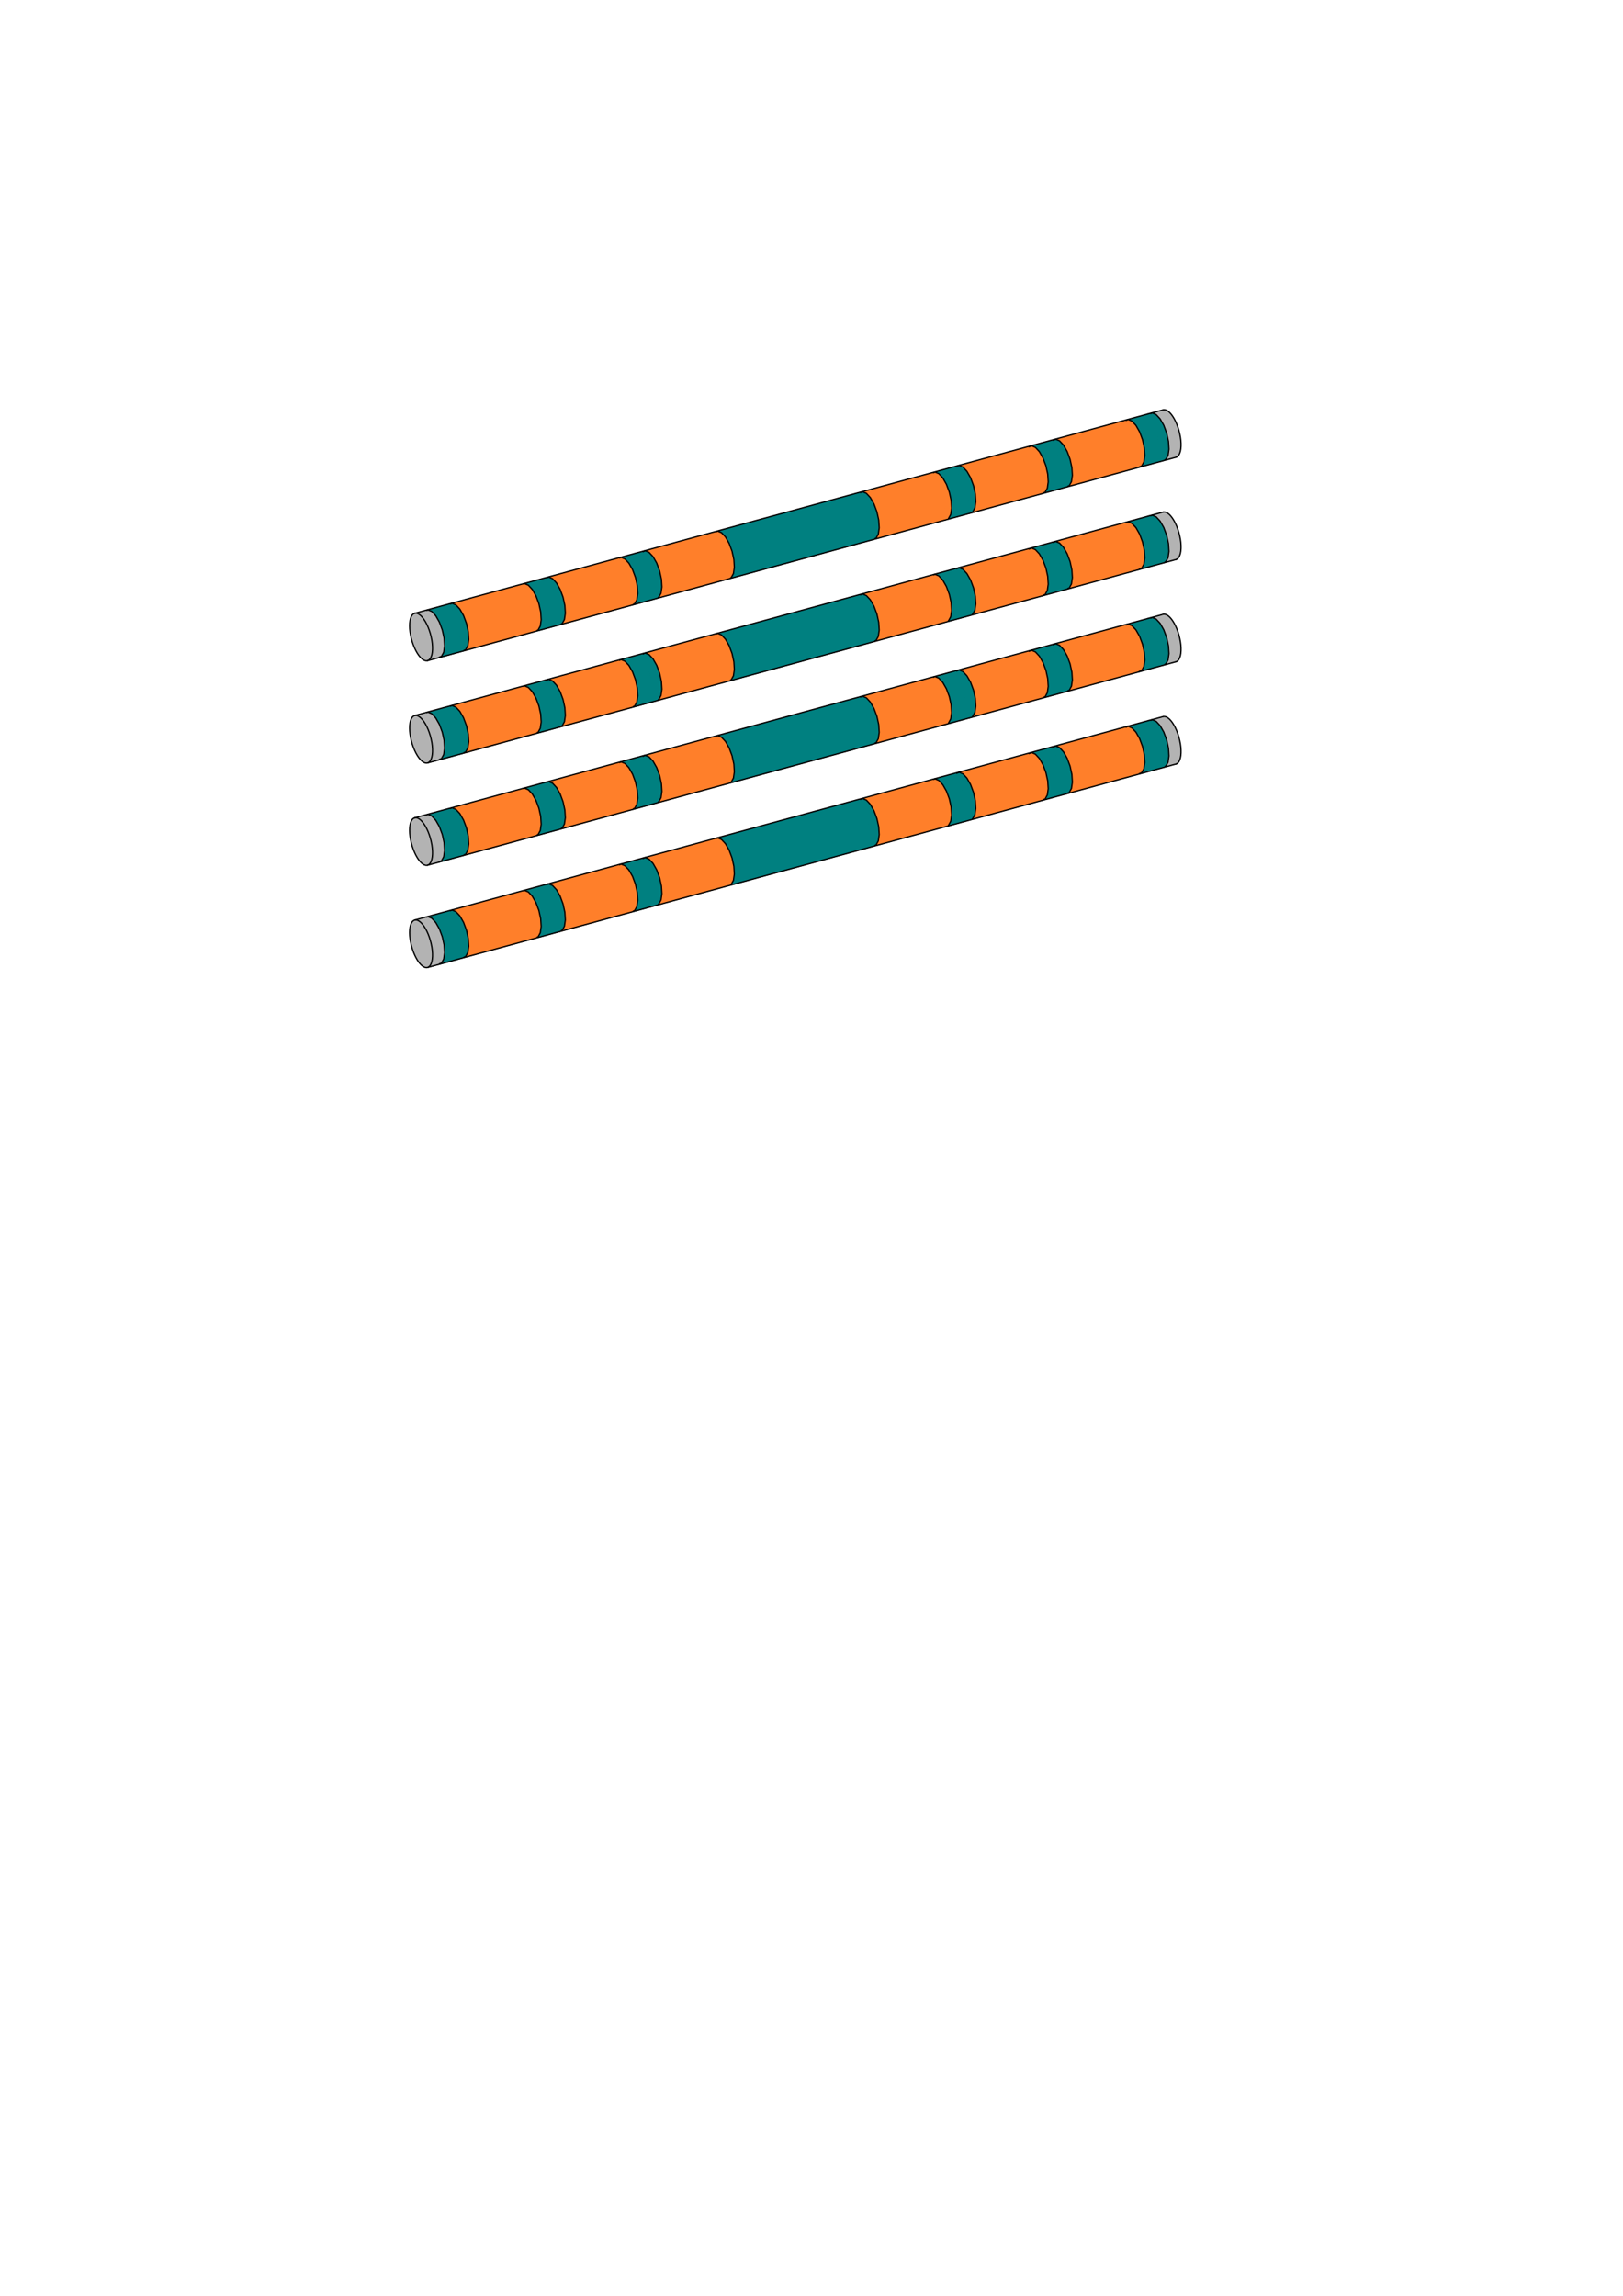 <?xml version="1.0" encoding="UTF-8" standalone="no"?>
<svg
   viewBox="0 0 793.701 1122.52"
   width="793.701"
   height="1122.52"
   version="1.1"
   id="svg57931"
   sodipodi:docname="Bar_V9.svg"
   inkscape:version="1.2.2 (732a01da63, 2022-12-09)"
   xmlns:inkscape="http://www.inkscape.org/namespaces/inkscape"
   xmlns:sodipodi="http://sodipodi.sourceforge.net/DTD/sodipodi-0.dtd"
   xmlns="http://www.w3.org/2000/svg"
   xmlns:svg="http://www.w3.org/2000/svg">
  <sodipodi:namedview
     id="namedview57933"
     pagecolor="#ffffff"
     bordercolor="#000000"
     borderopacity="0.25"
     inkscape:showpageshadow="2"
     inkscape:pageopacity="0.0"
     inkscape:pagecheckerboard="0"
     inkscape:deskcolor="#d1d1d1"
     showgrid="false"
     inkscape:zoom="2.1165587"
     inkscape:cx="405.84747"
     inkscape:cy="387.65756"
     inkscape:window-width="2400"
     inkscape:window-height="1271"
     inkscape:window-x="2391"
     inkscape:window-y="72"
     inkscape:window-maximized="1"
     inkscape:current-layer="g57927" />
  <desc
     id="desc57240">Pièce9.DXF - scale = 0.176619, origin = (0.000000, 0.000000), method = auto</desc>
  <defs
     id="defs57255">
    <marker
       id="DistanceX"
       orient="auto"
       refX="0.0"
       refY="0.0"
       style="overflow:visible">
      <path
         d="M 3,-3 L -3,3 M 0,-5 L  0,5"
         style="stroke:#000000; stroke-width:0.5"
         id="path57242" />
    </marker>
    <pattern
       id="Hatch"
       patternUnits="userSpaceOnUse"
       width="8"
       height="8"
       x="0"
       y="0">
      <path
         d="M8 4 l-4,4"
         stroke="#000000"
         stroke-width="0.25"
         linecap="square"
         id="path57245" />
      <path
         d="M6 2 l-4,4"
         stroke="#000000"
         stroke-width="0.25"
         linecap="square"
         id="path57247" />
      <path
         d="M4 0 l-4,4"
         stroke="#000000"
         stroke-width="0.25"
         linecap="square"
         id="path57249" />
    </pattern>
    <symbol
       id="*Model_Space" />
    <symbol
       id="*Paper_Space" />
    <symbol
       id="*Paper_Space0" />
  </defs>
  <g
     inkscape:groupmode="layer"
     inkscape:label="0"
     id="g57927">
    <g
       id="g58628"
       style="fill:#b3b3b3;stroke-width:0.631;stroke-dasharray:none">
      <g
         id="g58136"
         style="fill:#b3b3b3;stroke-width:0.631;stroke-dasharray:none">
        <path
           id="path58131"
           style="fill:#b3b3b3;stroke:#000000;stroke-width:0.631;stroke-opacity:0;stroke-dasharray:none"
           d="m 560.873,202.106 8.57,23.009 6.917,-1.543 -8.201,-23.09 z" />
        <path
           d="m 568.808,200.38 0.015,-0.004 0.678,-0.057 0.725,0.17 0.759,0.393 0.778,0.609 0.782,0.813 0.77,1.002 0.744,1.17 0.703,1.316 0.649,1.437 0.581,1.529 0.503,1.592 0.415,1.623 0.318,1.623 0.216,1.592 0.109,1.529 v 1.437 l -0.109,1.317 -0.216,1.171 -0.318,1.002 -0.415,0.814 -0.503,0.61 -0.581,0.394 -0.301,0.109"
           style="fill:#b3b3b3;stroke:#000000;stroke-width:0.631;stroke-linecap:round;stroke-dasharray:none"
           id="path57919" />
      </g>
      <rect
         style="fill:#b3b3b3;stroke:#000000;stroke-width:0.631;stroke-opacity:0;stroke-dasharray:none"
         id="rect58622"
         width="3.216"
         height="9.354"
         x="467.922"
         y="376.929"
         ry="0.084"
         transform="rotate(-19.238)" />
    </g>
    <g
       id="g58628-4"
       style="fill:#b3b3b3;stroke-width:0.631;stroke-dasharray:none"
       transform="translate(0,50)">
      <g
         id="g58136-9"
         style="fill:#b3b3b3;stroke-width:0.631;stroke-dasharray:none">
        <path
           id="path58131-9"
           style="fill:#b3b3b3;stroke:#000000;stroke-width:0.631;stroke-opacity:0;stroke-dasharray:none"
           d="m 560.873,202.106 8.57,23.009 6.917,-1.543 -8.201,-23.09 z" />
        <path
           d="m 568.808,200.38 0.015,-0.004 0.678,-0.057 0.725,0.17 0.759,0.393 0.778,0.609 0.782,0.813 0.77,1.002 0.744,1.17 0.703,1.316 0.649,1.437 0.581,1.529 0.503,1.592 0.415,1.623 0.318,1.623 0.216,1.592 0.109,1.529 v 1.437 l -0.109,1.317 -0.216,1.171 -0.318,1.002 -0.415,0.814 -0.503,0.61 -0.581,0.394 -0.301,0.109"
           style="fill:#b3b3b3;stroke:#000000;stroke-width:0.631;stroke-linecap:round;stroke-dasharray:none"
           id="path57919-7" />
      </g>
      <rect
         style="fill:#b3b3b3;stroke:#000000;stroke-width:0.631;stroke-opacity:0;stroke-dasharray:none"
         id="rect58622-9"
         width="3.216"
         height="9.354"
         x="467.922"
         y="376.929"
         ry="0.084"
         transform="rotate(-19.238)" />
    </g>
    <g
       id="g58628-45"
       style="fill:#b3b3b3;stroke-width:0.631;stroke-dasharray:none"
       transform="translate(0,100)">
      <g
         id="g58136-0"
         style="fill:#b3b3b3;stroke-width:0.631;stroke-dasharray:none">
        <path
           id="path58131-7"
           style="fill:#b3b3b3;stroke:#000000;stroke-width:0.631;stroke-opacity:0;stroke-dasharray:none"
           d="m 560.873,202.106 8.57,23.009 6.917,-1.543 -8.201,-23.09 z" />
        <path
           d="m 568.808,200.38 0.015,-0.004 0.678,-0.057 0.725,0.17 0.759,0.393 0.778,0.609 0.782,0.813 0.77,1.002 0.744,1.17 0.703,1.316 0.649,1.437 0.581,1.529 0.503,1.592 0.415,1.623 0.318,1.623 0.216,1.592 0.109,1.529 v 1.437 l -0.109,1.317 -0.216,1.171 -0.318,1.002 -0.415,0.814 -0.503,0.61 -0.581,0.394 -0.301,0.109"
           style="fill:#b3b3b3;stroke:#000000;stroke-width:0.631;stroke-linecap:round;stroke-dasharray:none"
           id="path57919-0" />
      </g>
      <rect
         style="fill:#b3b3b3;stroke:#000000;stroke-width:0.631;stroke-opacity:0;stroke-dasharray:none"
         id="rect58622-8"
         width="3.216"
         height="9.354"
         x="467.922"
         y="376.929"
         ry="0.084"
         transform="rotate(-19.238)" />
    </g>
    <g
       id="g58628-6"
       style="fill:#b3b3b3;stroke-width:0.631;stroke-dasharray:none"
       transform="translate(0,150)">
      <g
         id="g58136-7"
         style="fill:#b3b3b3;stroke-width:0.631;stroke-dasharray:none">
        <path
           id="path58131-8"
           style="fill:#b3b3b3;stroke:#000000;stroke-width:0.631;stroke-opacity:0;stroke-dasharray:none"
           d="m 560.873,202.106 8.57,23.009 6.917,-1.543 -8.201,-23.09 z" />
        <path
           d="m 568.808,200.38 0.015,-0.004 0.678,-0.057 0.725,0.17 0.759,0.393 0.778,0.609 0.782,0.813 0.77,1.002 0.744,1.17 0.703,1.316 0.649,1.437 0.581,1.529 0.503,1.592 0.415,1.623 0.318,1.623 0.216,1.592 0.109,1.529 v 1.437 l -0.109,1.317 -0.216,1.171 -0.318,1.002 -0.415,0.814 -0.503,0.61 -0.581,0.394 -0.301,0.109"
           style="fill:#b3b3b3;stroke:#000000;stroke-width:0.631;stroke-linecap:round;stroke-dasharray:none"
           id="path57919-8" />
      </g>
      <rect
         style="fill:#b3b3b3;stroke:#000000;stroke-width:0.631;stroke-opacity:0;stroke-dasharray:none"
         id="rect58622-3"
         width="3.216"
         height="9.354"
         x="467.922"
         y="376.929"
         ry="0.084"
         transform="rotate(-19.238)" />
    </g>
    <g
       id="b9-s13"
       style="stroke-width:0.631;stroke-dasharray:none">
      <g
         id="g58193"
         style="fill:#008080;stroke-width:0.631;stroke-dasharray:none">
        <path
           d="m 571.418,215.802 -0.884,-4.05 -1.424,-3.83 -1.793,-3.147 -1.945,-2.085 -1.862,-0.772 -1.555,0.635 -1.061,1.965 -0.438,3.058 0.237,3.782 0.884,4.05 1.424,3.83 1.793,3.147 1.945,2.085 1.862,0.772 1.555,-0.635 1.061,-1.965 0.438,-3.058 -0.237,-3.782"
           style="fill:#008080;stroke:#000000;stroke-linecap:round;stroke-width:0.631;stroke-dasharray:none"
           id="path57887" />
        <path
           id="path58128"
           style="fill:#008080;stroke:#000000;stroke-width:0.631;stroke-opacity:0;stroke-dasharray:none"
           d="M 562.545 202.078 L 550.414 205.379 L 557.002 228.666 L 569.611 225.236 L 562.545 202.078 z " />
      </g>
      <g
         id="g58193-6"
         style="fill:#008080;stroke-width:0.631;stroke-dasharray:none"
         transform="translate(0,50)">
        <path
           d="m 571.418,215.802 -0.884,-4.05 -1.424,-3.83 -1.793,-3.147 -1.945,-2.085 -1.862,-0.772 -1.555,0.635 -1.061,1.965 -0.438,3.058 0.237,3.782 0.884,4.05 1.424,3.83 1.793,3.147 1.945,2.085 1.862,0.772 1.555,-0.635 1.061,-1.965 0.438,-3.058 -0.237,-3.782"
           style="fill:#008080;stroke:#000000;stroke-linecap:round;stroke-width:0.631;stroke-dasharray:none"
           id="path57887-8" />
        <path
           id="path58128-3"
           style="fill:#008080;stroke:#000000;stroke-width:0.631;stroke-opacity:0;stroke-dasharray:none"
           d="m 562.545,202.078 -12.131,3.301 6.588,23.287 12.609,-3.43 z" />
      </g>
      <g
         id="g58193-5"
         style="fill:#008080;stroke-width:0.631;stroke-dasharray:none"
         transform="translate(0,100)">
        <path
           d="m 571.418,215.802 -0.884,-4.05 -1.424,-3.83 -1.793,-3.147 -1.945,-2.085 -1.862,-0.772 -1.555,0.635 -1.061,1.965 -0.438,3.058 0.237,3.782 0.884,4.05 1.424,3.83 1.793,3.147 1.945,2.085 1.862,0.772 1.555,-0.635 1.061,-1.965 0.438,-3.058 -0.237,-3.782"
           style="fill:#008080;stroke:#000000;stroke-linecap:round;stroke-width:0.631;stroke-dasharray:none"
           id="path57887-7" />
        <path
           id="path58128-9"
           style="fill:#008080;stroke:#000000;stroke-width:0.631;stroke-opacity:0;stroke-dasharray:none"
           d="m 562.545,202.078 -12.131,3.301 6.588,23.287 12.609,-3.43 z" />
      </g>
      <g
         id="g58193-3"
         style="fill:#008080;stroke-width:0.631;stroke-dasharray:none"
         transform="translate(0,150)">
        <path
           d="m 571.418,215.802 -0.884,-4.05 -1.424,-3.83 -1.793,-3.147 -1.945,-2.085 -1.862,-0.772 -1.555,0.635 -1.061,1.965 -0.438,3.058 0.237,3.782 0.884,4.05 1.424,3.83 1.793,3.147 1.945,2.085 1.862,0.772 1.555,-0.635 1.061,-1.965 0.438,-3.058 -0.237,-3.782"
           style="fill:#008080;stroke:#000000;stroke-linecap:round;stroke-width:0.631;stroke-dasharray:none"
           id="path57887-1" />
        <path
           id="path58128-7"
           style="fill:#008080;stroke:#000000;stroke-width:0.631;stroke-opacity:0;stroke-dasharray:none"
           d="m 562.545,202.078 -12.131,3.301 6.588,23.287 12.609,-3.43 z" />
      </g>
    </g>
    <g
       id="b9-s12"
       style="stroke-width:0.631;stroke-dasharray:none">
      <g
         id="g58189"
         style="fill:#ff7f2a;stroke-width:0.631;stroke-dasharray:none">
        <path
           d="m 559.611,219.011 -0.884,-4.05 -1.424,-3.83 -1.793,-3.147 -1.945,-2.085 -1.862,-0.772 -1.555,0.635 -1.061,1.965 -0.438,3.058 0.237,3.782 0.884,4.05 1.424,3.83 1.793,3.147 1.945,2.085 1.862,0.772 1.555,-0.635 1.061,-1.965 0.438,-3.058 -0.237,-3.782"
           style="fill:#ff7f2a;stroke:#000000;stroke-linecap:round;stroke-width:0.631;stroke-dasharray:none"
           id="path57891" />
        <path
           id="path58125"
           style="fill:#ff7f2a;stroke:#000000;stroke-width:0.631;stroke-opacity:0;stroke-dasharray:none"
           d="M 557.002 228.666 L 550.414 205.379 L 514.826 215.061 L 522.109 238.156 L 557.002 228.666 z " />
      </g>
      <g
         id="g58189-4"
         style="fill:#ff7f2a;stroke-width:0.631;stroke-dasharray:none"
         transform="translate(0,50)">
        <path
           d="m 559.611,219.011 -0.884,-4.05 -1.424,-3.83 -1.793,-3.147 -1.945,-2.085 -1.862,-0.772 -1.555,0.635 -1.061,1.965 -0.438,3.058 0.237,3.782 0.884,4.05 1.424,3.83 1.793,3.147 1.945,2.085 1.862,0.772 1.555,-0.635 1.061,-1.965 0.438,-3.058 -0.237,-3.782"
           style="fill:#ff7f2a;stroke:#000000;stroke-linecap:round;stroke-width:0.631;stroke-dasharray:none"
           id="path57891-6" />
        <path
           id="path58125-3"
           style="fill:#ff7f2a;stroke:#000000;stroke-width:0.631;stroke-opacity:0;stroke-dasharray:none"
           d="m 557.002,228.666 -6.588,-23.287 -35.588,9.682 7.283,23.096 z" />
      </g>
      <g
         id="g58189-6"
         style="fill:#ff7f2a;stroke-width:0.631;stroke-dasharray:none"
         transform="translate(0,100)">
        <path
           d="m 559.611,219.011 -0.884,-4.05 -1.424,-3.83 -1.793,-3.147 -1.945,-2.085 -1.862,-0.772 -1.555,0.635 -1.061,1.965 -0.438,3.058 0.237,3.782 0.884,4.05 1.424,3.83 1.793,3.147 1.945,2.085 1.862,0.772 1.555,-0.635 1.061,-1.965 0.438,-3.058 -0.237,-3.782"
           style="fill:#ff7f2a;stroke:#000000;stroke-linecap:round;stroke-width:0.631;stroke-dasharray:none"
           id="path57891-2" />
        <path
           id="path58125-34"
           style="fill:#ff7f2a;stroke:#000000;stroke-width:0.631;stroke-opacity:0;stroke-dasharray:none"
           d="m 557.002,228.666 -6.588,-23.287 -35.588,9.682 7.283,23.096 z" />
      </g>
      <g
         id="g58189-1"
         style="fill:#ff7f2a;stroke-width:0.631;stroke-dasharray:none"
         transform="translate(0,150)">
        <path
           d="m 559.611,219.011 -0.884,-4.05 -1.424,-3.83 -1.793,-3.147 -1.945,-2.085 -1.862,-0.772 -1.555,0.635 -1.061,1.965 -0.438,3.058 0.237,3.782 0.884,4.05 1.424,3.83 1.793,3.147 1.945,2.085 1.862,0.772 1.555,-0.635 1.061,-1.965 0.438,-3.058 -0.237,-3.782"
           style="fill:#ff7f2a;stroke:#000000;stroke-linecap:round;stroke-width:0.631;stroke-dasharray:none"
           id="path57891-61" />
        <path
           id="path58125-5"
           style="fill:#ff7f2a;stroke:#000000;stroke-width:0.631;stroke-opacity:0;stroke-dasharray:none"
           d="m 557.002,228.666 -6.588,-23.287 -35.588,9.682 7.283,23.096 z" />
      </g>
    </g>
    <g
       id="b9-s11"
       style="stroke-width:0.631;stroke-dasharray:none">
      <g
         id="g58185"
         style="fill:#008080;stroke-width:0.631;stroke-dasharray:none">
        <path
           d="m 524.188,228.638 -0.884,-4.05 -1.424,-3.83 -1.793,-3.147 -1.945,-2.085 -1.862,-0.772 -1.555,0.635 -1.061,1.965 -0.438,3.058 0.237,3.782 0.884,4.05 1.424,3.83 1.793,3.147 1.945,2.085 1.862,0.772 1.555,-0.635 1.061,-1.965 0.438,-3.058 -0.237,-3.782"
           style="fill:#008080;stroke:#000000;stroke-linecap:round;stroke-width:0.631;stroke-dasharray:none"
           id="path57893" />
        <path
           id="path58122"
           style="fill:#008080;stroke:#000000;stroke-width:0.631;stroke-opacity:0;stroke-dasharray:none"
           d="M 522.109 238.156 L 514.826 215.061 L 502.984 218.283 L 510.402 241.342 L 522.109 238.156 z " />
      </g>
      <g
         id="g58185-5"
         style="fill:#008080;stroke-width:0.631;stroke-dasharray:none"
         transform="translate(0,50)">
        <path
           d="m 524.188,228.638 -0.884,-4.05 -1.424,-3.83 -1.793,-3.147 -1.945,-2.085 -1.862,-0.772 -1.555,0.635 -1.061,1.965 -0.438,3.058 0.237,3.782 0.884,4.05 1.424,3.83 1.793,3.147 1.945,2.085 1.862,0.772 1.555,-0.635 1.061,-1.965 0.438,-3.058 -0.237,-3.782"
           style="fill:#008080;stroke:#000000;stroke-linecap:round;stroke-width:0.631;stroke-dasharray:none"
           id="path57893-6" />
        <path
           id="path58122-7"
           style="fill:#008080;stroke:#000000;stroke-width:0.631;stroke-opacity:0;stroke-dasharray:none"
           d="m 522.109,238.156 -7.283,-23.096 -11.842,3.223 7.418,23.059 z" />
      </g>
      <g
         id="g58185-6"
         style="fill:#008080;stroke-width:0.631;stroke-dasharray:none"
         transform="translate(0,100)">
        <path
           d="m 524.188,228.638 -0.884,-4.05 -1.424,-3.83 -1.793,-3.147 -1.945,-2.085 -1.862,-0.772 -1.555,0.635 -1.061,1.965 -0.438,3.058 0.237,3.782 0.884,4.05 1.424,3.83 1.793,3.147 1.945,2.085 1.862,0.772 1.555,-0.635 1.061,-1.965 0.438,-3.058 -0.237,-3.782"
           style="fill:#008080;stroke:#000000;stroke-linecap:round;stroke-width:0.631;stroke-dasharray:none"
           id="path57893-8" />
        <path
           id="path58122-9"
           style="fill:#008080;stroke:#000000;stroke-width:0.631;stroke-opacity:0;stroke-dasharray:none"
           d="m 522.109,238.156 -7.283,-23.096 -11.842,3.223 7.418,23.059 z" />
      </g>
      <g
         id="g58185-0"
         style="fill:#008080;stroke-width:0.631;stroke-dasharray:none"
         transform="translate(0,150)">
        <path
           d="m 524.188,228.638 -0.884,-4.05 -1.424,-3.83 -1.793,-3.147 -1.945,-2.085 -1.862,-0.772 -1.555,0.635 -1.061,1.965 -0.438,3.058 0.237,3.782 0.884,4.05 1.424,3.83 1.793,3.147 1.945,2.085 1.862,0.772 1.555,-0.635 1.061,-1.965 0.438,-3.058 -0.237,-3.782"
           style="fill:#008080;stroke:#000000;stroke-linecap:round;stroke-width:0.631;stroke-dasharray:none"
           id="path57893-2" />
        <path
           id="path58122-2"
           style="fill:#008080;stroke:#000000;stroke-width:0.631;stroke-opacity:0;stroke-dasharray:none"
           d="m 522.109,238.156 -7.283,-23.096 -11.842,3.223 7.418,23.059 z" />
      </g>
    </g>
    <g
       id="b9-s10"
       style="stroke-width:0.631;stroke-dasharray:none">
      <g
         id="g58181"
         style="fill:#ff7f2a;stroke-width:0.631;stroke-dasharray:none">
        <path
           d="m 512.38,231.847 -0.884,-4.05 -1.424,-3.83 -1.793,-3.147 -1.945,-2.085 -1.862,-0.772 -1.555,0.635 -1.061,1.965 -0.438,3.058 0.237,3.782 0.884,4.05 1.424,3.83 1.793,3.147 1.945,2.085 1.862,0.772 1.555,-0.635 1.061,-1.965 0.438,-3.058 -0.237,-3.782"
           style="fill:#ff7f2a;stroke:#000000;stroke-linecap:round;stroke-width:0.631;stroke-dasharray:none"
           id="path57895" />
        <path
           id="path58119"
           style="fill:#ff7f2a;stroke:#000000;stroke-width:0.631;stroke-opacity:0;stroke-dasharray:none"
           d="M 510.402 241.342 L 502.984 218.283 L 467.58 227.916 L 475.469 250.846 L 510.402 241.342 z " />
      </g>
      <g
         id="g58181-5"
         style="fill:#ff7f2a;stroke-width:0.631;stroke-dasharray:none"
         transform="translate(0,50)">
        <path
           d="m 512.38,231.847 -0.884,-4.05 -1.424,-3.83 -1.793,-3.147 -1.945,-2.085 -1.862,-0.772 -1.555,0.635 -1.061,1.965 -0.438,3.058 0.237,3.782 0.884,4.05 1.424,3.83 1.793,3.147 1.945,2.085 1.862,0.772 1.555,-0.635 1.061,-1.965 0.438,-3.058 -0.237,-3.782"
           style="fill:#ff7f2a;stroke:#000000;stroke-linecap:round;stroke-width:0.631;stroke-dasharray:none"
           id="path57895-0" />
        <path
           id="path58119-9"
           style="fill:#ff7f2a;stroke:#000000;stroke-width:0.631;stroke-opacity:0;stroke-dasharray:none"
           d="m 510.402,241.342 -7.418,-23.059 -35.404,9.633 7.889,22.93 z" />
      </g>
      <g
         id="g58181-1"
         style="fill:#ff7f2a;stroke-width:0.631;stroke-dasharray:none"
         transform="translate(0,100)">
        <path
           d="m 512.38,231.847 -0.884,-4.05 -1.424,-3.83 -1.793,-3.147 -1.945,-2.085 -1.862,-0.772 -1.555,0.635 -1.061,1.965 -0.438,3.058 0.237,3.782 0.884,4.05 1.424,3.83 1.793,3.147 1.945,2.085 1.862,0.772 1.555,-0.635 1.061,-1.965 0.438,-3.058 -0.237,-3.782"
           style="fill:#ff7f2a;stroke:#000000;stroke-linecap:round;stroke-width:0.631;stroke-dasharray:none"
           id="path57895-7" />
        <path
           id="path58119-2"
           style="fill:#ff7f2a;stroke:#000000;stroke-width:0.631;stroke-opacity:0;stroke-dasharray:none"
           d="m 510.402,241.342 -7.418,-23.059 -35.404,9.633 7.889,22.93 z" />
      </g>
      <g
         id="g58181-9"
         style="fill:#ff7f2a;stroke-width:0.631;stroke-dasharray:none"
         transform="translate(0,150)">
        <path
           d="m 512.38,231.847 -0.884,-4.05 -1.424,-3.83 -1.793,-3.147 -1.945,-2.085 -1.862,-0.772 -1.555,0.635 -1.061,1.965 -0.438,3.058 0.237,3.782 0.884,4.05 1.424,3.83 1.793,3.147 1.945,2.085 1.862,0.772 1.555,-0.635 1.061,-1.965 0.438,-3.058 -0.237,-3.782"
           style="fill:#ff7f2a;stroke:#000000;stroke-linecap:round;stroke-width:0.631;stroke-dasharray:none"
           id="path57895-76" />
        <path
           id="path58119-3"
           style="fill:#ff7f2a;stroke:#000000;stroke-width:0.631;stroke-opacity:0;stroke-dasharray:none"
           d="m 510.402,241.342 -7.418,-23.059 -35.404,9.633 7.889,22.93 z" />
      </g>
    </g>
    <g
       id="b9-s9"
       style="stroke-width:0.631;stroke-dasharray:none">
      <g
         id="g58177"
         style="fill:#008080;stroke-width:0.631;stroke-dasharray:none">
        <path
           d="m 476.957,241.475 -0.884,-4.05 -1.424,-3.83 -1.793,-3.147 -1.945,-2.085 -1.862,-0.772 -1.555,0.635 -1.061,1.965 -0.438,3.058 0.237,3.782 0.884,4.05 1.424,3.83 1.793,3.147 1.945,2.085 1.862,0.772 1.555,-0.635 1.061,-1.965 0.438,-3.058 -0.237,-3.782"
           style="fill:#008080;stroke:#000000;stroke-linecap:round;stroke-width:0.631;stroke-dasharray:none"
           id="path57897" />
        <path
           id="path58116"
           style="fill:#008080;stroke:#000000;stroke-width:0.631;stroke-opacity:0;stroke-dasharray:none"
           d="M 475.469 250.846 L 467.58 227.916 L 456.24 231.002 L 463.719 254.043 L 475.469 250.846 z " />
      </g>
      <g
         id="g58177-3"
         style="fill:#008080;stroke-width:0.631;stroke-dasharray:none"
         transform="translate(0,50)">
        <path
           d="m 476.957,241.475 -0.884,-4.05 -1.424,-3.83 -1.793,-3.147 -1.945,-2.085 -1.862,-0.772 -1.555,0.635 -1.061,1.965 -0.438,3.058 0.237,3.782 0.884,4.05 1.424,3.83 1.793,3.147 1.945,2.085 1.862,0.772 1.555,-0.635 1.061,-1.965 0.438,-3.058 -0.237,-3.782"
           style="fill:#008080;stroke:#000000;stroke-linecap:round;stroke-width:0.631;stroke-dasharray:none"
           id="path57897-9" />
        <path
           id="path58116-5"
           style="fill:#008080;stroke:#000000;stroke-width:0.631;stroke-opacity:0;stroke-dasharray:none"
           d="m 475.469,250.846 -7.889,-22.93 -11.34,3.086 7.479,23.041 z" />
      </g>
      <g
         id="g58177-9"
         style="fill:#008080;stroke-width:0.631;stroke-dasharray:none"
         transform="translate(0,100)">
        <path
           d="m 476.957,241.475 -0.884,-4.05 -1.424,-3.83 -1.793,-3.147 -1.945,-2.085 -1.862,-0.772 -1.555,0.635 -1.061,1.965 -0.438,3.058 0.237,3.782 0.884,4.05 1.424,3.83 1.793,3.147 1.945,2.085 1.862,0.772 1.555,-0.635 1.061,-1.965 0.438,-3.058 -0.237,-3.782"
           style="fill:#008080;stroke:#000000;stroke-linecap:round;stroke-width:0.631;stroke-dasharray:none"
           id="path57897-7" />
        <path
           id="path58116-0"
           style="fill:#008080;stroke:#000000;stroke-width:0.631;stroke-opacity:0;stroke-dasharray:none"
           d="m 475.469,250.846 -7.889,-22.93 -11.34,3.086 7.479,23.041 z" />
      </g>
      <g
         id="g58177-99"
         style="fill:#008080;stroke-width:0.631;stroke-dasharray:none"
         transform="translate(0,150)">
        <path
           d="m 476.957,241.475 -0.884,-4.05 -1.424,-3.83 -1.793,-3.147 -1.945,-2.085 -1.862,-0.772 -1.555,0.635 -1.061,1.965 -0.438,3.058 0.237,3.782 0.884,4.05 1.424,3.83 1.793,3.147 1.945,2.085 1.862,0.772 1.555,-0.635 1.061,-1.965 0.438,-3.058 -0.237,-3.782"
           style="fill:#008080;stroke:#000000;stroke-linecap:round;stroke-width:0.631;stroke-dasharray:none"
           id="path57897-6" />
        <path
           id="path58116-1"
           style="fill:#008080;stroke:#000000;stroke-width:0.631;stroke-opacity:0;stroke-dasharray:none"
           d="m 475.469,250.846 -7.889,-22.93 -11.34,3.086 7.479,23.041 z" />
      </g>
    </g>
    <g
       id="b9-s8"
       style="stroke-width:0.631;stroke-dasharray:none">
      <g
         id="g58173"
         style="fill:#ff7f2a;stroke-width:0.631;stroke-dasharray:none">
        <path
           d="m 465.15,244.684 -0.884,-4.05 -1.424,-3.83 -1.793,-3.147 -1.945,-2.085 -1.862,-0.772 -1.555,0.635 -1.061,1.965 -0.438,3.058 0.237,3.782 0.884,4.05 1.424,3.83 1.793,3.147 1.945,2.085 1.862,0.772 1.555,-0.635 1.061,-1.965 0.438,-3.058 -0.237,-3.782"
           style="fill:#ff7f2a;stroke:#000000;stroke-linecap:round;stroke-width:0.631;stroke-dasharray:none"
           id="path57899" />
        <path
           id="path58113"
           style="fill:#ff7f2a;stroke:#000000;stroke-width:0.631;stroke-opacity:0;stroke-dasharray:none"
           d="M 463.719 254.043 L 456.24 231.002 L 420.564 240.709 L 427.811 263.811 L 463.719 254.043 z " />
      </g>
      <g
         id="g58173-3"
         style="fill:#ff7f2a;stroke-width:0.631;stroke-dasharray:none"
         transform="translate(0,50)">
        <path
           d="m 465.15,244.684 -0.884,-4.05 -1.424,-3.83 -1.793,-3.147 -1.945,-2.085 -1.862,-0.772 -1.555,0.635 -1.061,1.965 -0.438,3.058 0.237,3.782 0.884,4.05 1.424,3.83 1.793,3.147 1.945,2.085 1.862,0.772 1.555,-0.635 1.061,-1.965 0.438,-3.058 -0.237,-3.782"
           style="fill:#ff7f2a;stroke:#000000;stroke-linecap:round;stroke-width:0.631;stroke-dasharray:none"
           id="path57899-4" />
        <path
           id="path58113-9"
           style="fill:#ff7f2a;stroke:#000000;stroke-width:0.631;stroke-opacity:0;stroke-dasharray:none"
           d="m 463.719,254.043 -7.479,-23.041 -35.676,9.707 7.246,23.102 z" />
      </g>
      <g
         id="g58173-6"
         style="fill:#ff7f2a;stroke-width:0.631;stroke-dasharray:none"
         transform="translate(0,100)">
        <path
           d="m 465.15,244.684 -0.884,-4.05 -1.424,-3.83 -1.793,-3.147 -1.945,-2.085 -1.862,-0.772 -1.555,0.635 -1.061,1.965 -0.438,3.058 0.237,3.782 0.884,4.05 1.424,3.83 1.793,3.147 1.945,2.085 1.862,0.772 1.555,-0.635 1.061,-1.965 0.438,-3.058 -0.237,-3.782"
           style="fill:#ff7f2a;stroke:#000000;stroke-linecap:round;stroke-width:0.631;stroke-dasharray:none"
           id="path57899-0" />
        <path
           id="path58113-8"
           style="fill:#ff7f2a;stroke:#000000;stroke-width:0.631;stroke-opacity:0;stroke-dasharray:none"
           d="m 463.719,254.043 -7.479,-23.041 -35.676,9.707 7.246,23.102 z" />
      </g>
      <g
         id="g58173-7"
         style="fill:#ff7f2a;stroke-width:0.631;stroke-dasharray:none"
         transform="translate(0,150)">
        <path
           d="m 465.15,244.684 -0.884,-4.05 -1.424,-3.83 -1.793,-3.147 -1.945,-2.085 -1.862,-0.772 -1.555,0.635 -1.061,1.965 -0.438,3.058 0.237,3.782 0.884,4.05 1.424,3.83 1.793,3.147 1.945,2.085 1.862,0.772 1.555,-0.635 1.061,-1.965 0.438,-3.058 -0.237,-3.782"
           style="fill:#ff7f2a;stroke:#000000;stroke-linecap:round;stroke-width:0.631;stroke-dasharray:none"
           id="path57899-47" />
        <path
           id="path58113-86"
           style="fill:#ff7f2a;stroke:#000000;stroke-width:0.631;stroke-opacity:0;stroke-dasharray:none"
           d="m 463.719,254.043 -7.479,-23.041 -35.676,9.707 7.246,23.102 z" />
      </g>
    </g>
    <g
       id="b9-s7"
       style="stroke-width:0.631;stroke-dasharray:none">
      <g
         id="g58169"
         style="fill:#008080;stroke-width:0.631;stroke-dasharray:none">
        <path
           d="m 429.727,254.311 -0.884,-4.05 -1.424,-3.83 -1.793,-3.147 -1.945,-2.085 -1.862,-0.772 -1.555,0.635 -1.061,1.965 -0.438,3.058 0.237,3.782 0.884,4.05 1.424,3.83 1.793,3.147 1.945,2.085 1.862,0.772 1.555,-0.635 1.061,-1.965 0.438,-3.058 -0.237,-3.782"
           style="fill:#008080;stroke:#000000;stroke-linecap:round;stroke-width:0.631;stroke-dasharray:none"
           id="path57901" />
        <path
           id="path58109"
           style="fill:#008080;stroke:#000000;stroke-width:0.631;stroke-opacity:0;stroke-dasharray:none"
           d="M 427.811 263.811 L 420.564 240.709 L 349.971 259.918 L 357.225 283.014 L 427.811 263.811 z " />
      </g>
      <g
         id="g58169-0"
         style="fill:#008080;stroke-width:0.631;stroke-dasharray:none"
         transform="translate(0,50)">
        <path
           d="m 429.727,254.311 -0.884,-4.05 -1.424,-3.83 -1.793,-3.147 -1.945,-2.085 -1.862,-0.772 -1.555,0.635 -1.061,1.965 -0.438,3.058 0.237,3.782 0.884,4.05 1.424,3.83 1.793,3.147 1.945,2.085 1.862,0.772 1.555,-0.635 1.061,-1.965 0.438,-3.058 -0.237,-3.782"
           style="fill:#008080;stroke:#000000;stroke-linecap:round;stroke-width:0.631;stroke-dasharray:none"
           id="path57901-4" />
        <path
           id="path58109-6"
           style="fill:#008080;stroke:#000000;stroke-width:0.631;stroke-opacity:0;stroke-dasharray:none"
           d="m 427.811,263.811 -7.246,-23.102 -70.594,19.209 7.254,23.096 z" />
      </g>
      <g
         id="g58169-9"
         style="fill:#008080;stroke-width:0.631;stroke-dasharray:none"
         transform="translate(0,100)">
        <path
           d="m 429.727,254.311 -0.884,-4.05 -1.424,-3.83 -1.793,-3.147 -1.945,-2.085 -1.862,-0.772 -1.555,0.635 -1.061,1.965 -0.438,3.058 0.237,3.782 0.884,4.05 1.424,3.83 1.793,3.147 1.945,2.085 1.862,0.772 1.555,-0.635 1.061,-1.965 0.438,-3.058 -0.237,-3.782"
           style="fill:#008080;stroke:#000000;stroke-linecap:round;stroke-width:0.631;stroke-dasharray:none"
           id="path57901-7" />
        <path
           id="path58109-7"
           style="fill:#008080;stroke:#000000;stroke-width:0.631;stroke-opacity:0;stroke-dasharray:none"
           d="m 427.811,263.811 -7.246,-23.102 -70.594,19.209 7.254,23.096 z" />
      </g>
      <g
         id="g58169-2"
         style="fill:#008080;stroke-width:0.631;stroke-dasharray:none"
         transform="translate(0,150)">
        <path
           d="m 429.727,254.311 -0.884,-4.05 -1.424,-3.83 -1.793,-3.147 -1.945,-2.085 -1.862,-0.772 -1.555,0.635 -1.061,1.965 -0.438,3.058 0.237,3.782 0.884,4.05 1.424,3.83 1.793,3.147 1.945,2.085 1.862,0.772 1.555,-0.635 1.061,-1.965 0.438,-3.058 -0.237,-3.782"
           style="fill:#008080;stroke:#000000;stroke-linecap:round;stroke-width:0.631;stroke-dasharray:none"
           id="path57901-9" />
        <path
           id="path58109-5"
           style="fill:#008080;stroke:#000000;stroke-width:0.631;stroke-opacity:0;stroke-dasharray:none"
           d="m 427.811,263.811 -7.246,-23.102 -70.594,19.209 7.254,23.096 z" />
      </g>
    </g>
    <g
       id="b9-s6"
       style="stroke-width:0.631;stroke-dasharray:none">
      <g
         id="g58165"
         style="fill:#ff7f2a;stroke-width:0.631;stroke-dasharray:none">
        <path
           d="m 358.881,273.565 -0.884,-4.05 -1.424,-3.83 -1.793,-3.147 -1.945,-2.085 -1.862,-0.772 -1.555,0.635 -1.061,1.965 -0.438,3.058 0.237,3.782 0.884,4.05 1.424,3.83 1.793,3.147 1.945,2.085 1.862,0.772 1.555,-0.635 1.061,-1.965 0.438,-3.058 -0.237,-3.782"
           style="fill:#ff7f2a;stroke:#000000;stroke-linecap:round;stroke-width:0.631;stroke-dasharray:none"
           id="path57903" />
        <path
           id="path58106"
           style="fill:#ff7f2a;stroke:#000000;stroke-width:0.631;stroke-opacity:0;stroke-dasharray:none"
           d="M 357.225 283.014 L 349.971 259.918 L 314.209 269.648 L 321.84 292.639 L 357.225 283.014 z " />
      </g>
      <g
         id="g58165-9"
         style="fill:#ff7f2a;stroke-width:0.631;stroke-dasharray:none"
         transform="translate(0,50)">
        <path
           d="m 358.881,273.565 -0.884,-4.05 -1.424,-3.83 -1.793,-3.147 -1.945,-2.085 -1.862,-0.772 -1.555,0.635 -1.061,1.965 -0.438,3.058 0.237,3.782 0.884,4.05 1.424,3.83 1.793,3.147 1.945,2.085 1.862,0.772 1.555,-0.635 1.061,-1.965 0.438,-3.058 -0.237,-3.782"
           style="fill:#ff7f2a;stroke:#000000;stroke-linecap:round;stroke-width:0.631;stroke-dasharray:none"
           id="path57903-0" />
        <path
           id="path58106-0"
           style="fill:#ff7f2a;stroke:#000000;stroke-width:0.631;stroke-opacity:0;stroke-dasharray:none"
           d="m 357.225,283.014 -7.254,-23.096 -35.762,9.73 7.631,22.99 z" />
      </g>
      <g
         id="g58165-0"
         style="fill:#ff7f2a;stroke-width:0.631;stroke-dasharray:none"
         transform="translate(0,100)">
        <path
           d="m 358.881,273.565 -0.884,-4.05 -1.424,-3.83 -1.793,-3.147 -1.945,-2.085 -1.862,-0.772 -1.555,0.635 -1.061,1.965 -0.438,3.058 0.237,3.782 0.884,4.05 1.424,3.83 1.793,3.147 1.945,2.085 1.862,0.772 1.555,-0.635 1.061,-1.965 0.438,-3.058 -0.237,-3.782"
           style="fill:#ff7f2a;stroke:#000000;stroke-linecap:round;stroke-width:0.631;stroke-dasharray:none"
           id="path57903-1" />
        <path
           id="path58106-7"
           style="fill:#ff7f2a;stroke:#000000;stroke-width:0.631;stroke-opacity:0;stroke-dasharray:none"
           d="m 357.225,283.014 -7.254,-23.096 -35.762,9.73 7.631,22.99 z" />
      </g>
      <g
         id="g58165-5"
         style="fill:#ff7f2a;stroke-width:0.631;stroke-dasharray:none"
         transform="translate(0,150)">
        <path
           d="m 358.881,273.565 -0.884,-4.05 -1.424,-3.83 -1.793,-3.147 -1.945,-2.085 -1.862,-0.772 -1.555,0.635 -1.061,1.965 -0.438,3.058 0.237,3.782 0.884,4.05 1.424,3.83 1.793,3.147 1.945,2.085 1.862,0.772 1.555,-0.635 1.061,-1.965 0.438,-3.058 -0.237,-3.782"
           style="fill:#ff7f2a;stroke:#000000;stroke-linecap:round;stroke-width:0.631;stroke-dasharray:none"
           id="path57903-3" />
        <path
           id="path58106-1"
           style="fill:#ff7f2a;stroke:#000000;stroke-width:0.631;stroke-opacity:0;stroke-dasharray:none"
           d="m 357.225,283.014 -7.254,-23.096 -35.762,9.73 7.631,22.99 z" />
      </g>
    </g>
    <g
       id="b9-s5"
       style="stroke-width:0.631;stroke-dasharray:none">
      <g
         id="g58161"
         style="fill:#008080;stroke-width:0.631;stroke-dasharray:none">
        <path
           d="m 323.458,283.192 -0.884,-4.05 -1.424,-3.83 -1.793,-3.147 -1.945,-2.085 -1.862,-0.772 -1.555,0.635 -1.061,1.965 -0.438,3.058 0.237,3.782 0.884,4.05 1.424,3.83 1.793,3.147 1.945,2.085 1.862,0.772 1.555,-0.635 1.061,-1.965 0.438,-3.058 -0.237,-3.782"
           style="fill:#008080;stroke:#000000;stroke-linecap:round;stroke-width:0.631;stroke-dasharray:none"
           id="path57905" />
        <path
           id="path58103"
           style="fill:#008080;stroke:#000000;stroke-width:0.631;stroke-opacity:0;stroke-dasharray:none"
           d="M 321.84 292.639 L 314.209 269.648 L 302.742 272.768 L 309.627 295.961 L 321.84 292.639 z " />
      </g>
      <g
         id="g58161-8"
         style="fill:#008080;stroke-width:0.631;stroke-dasharray:none"
         transform="translate(0,50)">
        <path
           d="m 323.458,283.192 -0.884,-4.05 -1.424,-3.83 -1.793,-3.147 -1.945,-2.085 -1.862,-0.772 -1.555,0.635 -1.061,1.965 -0.438,3.058 0.237,3.782 0.884,4.05 1.424,3.83 1.793,3.147 1.945,2.085 1.862,0.772 1.555,-0.635 1.061,-1.965 0.438,-3.058 -0.237,-3.782"
           style="fill:#008080;stroke:#000000;stroke-linecap:round;stroke-width:0.631;stroke-dasharray:none"
           id="path57905-4" />
        <path
           id="path58103-0"
           style="fill:#008080;stroke:#000000;stroke-width:0.631;stroke-opacity:0;stroke-dasharray:none"
           d="m 321.84,292.639 -7.631,-22.99 -11.467,3.119 6.885,23.193 z" />
      </g>
      <g
         id="g58161-6"
         style="fill:#008080;stroke-width:0.631;stroke-dasharray:none"
         transform="translate(0,100)">
        <path
           d="m 323.458,283.192 -0.884,-4.05 -1.424,-3.83 -1.793,-3.147 -1.945,-2.085 -1.862,-0.772 -1.555,0.635 -1.061,1.965 -0.438,3.058 0.237,3.782 0.884,4.05 1.424,3.83 1.793,3.147 1.945,2.085 1.862,0.772 1.555,-0.635 1.061,-1.965 0.438,-3.058 -0.237,-3.782"
           style="fill:#008080;stroke:#000000;stroke-linecap:round;stroke-width:0.631;stroke-dasharray:none"
           id="path57905-2" />
        <path
           id="path58103-9"
           style="fill:#008080;stroke:#000000;stroke-width:0.631;stroke-opacity:0;stroke-dasharray:none"
           d="m 321.84,292.639 -7.631,-22.99 -11.467,3.119 6.885,23.193 z" />
      </g>
      <g
         id="g58161-9"
         style="fill:#008080;stroke-width:0.631;stroke-dasharray:none"
         transform="translate(0,150)">
        <path
           d="m 323.458,283.192 -0.884,-4.05 -1.424,-3.83 -1.793,-3.147 -1.945,-2.085 -1.862,-0.772 -1.555,0.635 -1.061,1.965 -0.438,3.058 0.237,3.782 0.884,4.05 1.424,3.83 1.793,3.147 1.945,2.085 1.862,0.772 1.555,-0.635 1.061,-1.965 0.438,-3.058 -0.237,-3.782"
           style="fill:#008080;stroke:#000000;stroke-linecap:round;stroke-width:0.631;stroke-dasharray:none"
           id="path57905-21" />
        <path
           id="path58103-3"
           style="fill:#008080;stroke:#000000;stroke-width:0.631;stroke-opacity:0;stroke-dasharray:none"
           d="m 321.84,292.639 -7.631,-22.99 -11.467,3.119 6.885,23.193 z" />
      </g>
    </g>
    <g
       id="b9-s4"
       style="stroke-width:0.631;stroke-dasharray:none">
      <g
         id="g58157"
         style="fill:#ff7f2a;stroke-width:0.631;stroke-dasharray:none">
        <path
           d="m 311.651,286.402 -0.884,-4.05 -1.424,-3.83 -1.793,-3.147 -1.945,-2.085 -1.862,-0.772 -1.555,0.635 -1.061,1.965 -0.438,3.058 0.237,3.782 0.884,4.05 1.424,3.83 1.793,3.147 1.945,2.085 1.862,0.772 1.555,-0.635 1.061,-1.965 0.438,-3.058 -0.237,-3.782"
           style="fill:#ff7f2a;stroke:#000000;stroke-linecap:round;stroke-width:0.631;stroke-dasharray:none"
           id="path57907" />
        <path
           id="path58099"
           style="fill:#ff7f2a;stroke:#000000;stroke-width:0.631;stroke-opacity:0;stroke-dasharray:none"
           d="M 309.627 295.961 L 302.742 272.768 L 267.105 282.465 L 274.463 305.527 L 309.627 295.961 z " />
      </g>
      <g
         id="g58157-1"
         style="fill:#ff7f2a;stroke-width:0.631;stroke-dasharray:none"
         transform="translate(0,50)">
        <path
           d="m 311.651,286.402 -0.884,-4.05 -1.424,-3.83 -1.793,-3.147 -1.945,-2.085 -1.862,-0.772 -1.555,0.635 -1.061,1.965 -0.438,3.058 0.237,3.782 0.884,4.05 1.424,3.83 1.793,3.147 1.945,2.085 1.862,0.772 1.555,-0.635 1.061,-1.965 0.438,-3.058 -0.237,-3.782"
           style="fill:#ff7f2a;stroke:#000000;stroke-linecap:round;stroke-width:0.631;stroke-dasharray:none"
           id="path57907-3" />
        <path
           id="path58099-8"
           style="fill:#ff7f2a;stroke:#000000;stroke-width:0.631;stroke-opacity:0;stroke-dasharray:none"
           d="m 309.627,295.961 -6.885,-23.193 -35.637,9.697 7.357,23.062 z" />
      </g>
      <g
         id="g58157-4"
         style="fill:#ff7f2a;stroke-width:0.631;stroke-dasharray:none"
         transform="translate(0,100)">
        <path
           d="m 311.651,286.402 -0.884,-4.05 -1.424,-3.83 -1.793,-3.147 -1.945,-2.085 -1.862,-0.772 -1.555,0.635 -1.061,1.965 -0.438,3.058 0.237,3.782 0.884,4.05 1.424,3.83 1.793,3.147 1.945,2.085 1.862,0.772 1.555,-0.635 1.061,-1.965 0.438,-3.058 -0.237,-3.782"
           style="fill:#ff7f2a;stroke:#000000;stroke-linecap:round;stroke-width:0.631;stroke-dasharray:none"
           id="path57907-7" />
        <path
           id="path58099-80"
           style="fill:#ff7f2a;stroke:#000000;stroke-width:0.631;stroke-opacity:0;stroke-dasharray:none"
           d="m 309.627,295.961 -6.885,-23.193 -35.637,9.697 7.357,23.062 z" />
      </g>
      <g
         id="g58157-14"
         style="fill:#ff7f2a;stroke-width:0.631;stroke-dasharray:none"
         transform="translate(0,150)">
        <path
           d="m 311.651,286.402 -0.884,-4.05 -1.424,-3.83 -1.793,-3.147 -1.945,-2.085 -1.862,-0.772 -1.555,0.635 -1.061,1.965 -0.438,3.058 0.237,3.782 0.884,4.05 1.424,3.83 1.793,3.147 1.945,2.085 1.862,0.772 1.555,-0.635 1.061,-1.965 0.438,-3.058 -0.237,-3.782"
           style="fill:#ff7f2a;stroke:#000000;stroke-linecap:round;stroke-width:0.631;stroke-dasharray:none"
           id="path57907-2" />
        <path
           id="path58099-3"
           style="fill:#ff7f2a;stroke:#000000;stroke-width:0.631;stroke-opacity:0;stroke-dasharray:none"
           d="m 309.627,295.961 -6.885,-23.193 -35.637,9.697 7.357,23.062 z" />
      </g>
    </g>
    <g
       id="b9-s3"
       style="stroke-width:0.631;stroke-dasharray:none">
      <g
         id="g58153"
         style="fill:#008080;stroke-width:0.631;stroke-dasharray:none">
        <path
           d="m 276.228,296.029 -0.884,-4.05 -1.424,-3.83 -1.793,-3.147 -1.945,-2.085 -1.862,-0.772 -1.555,0.635 -1.061,1.965 -0.438,3.058 0.237,3.782 0.884,4.05 1.424,3.83 1.793,3.147 1.945,2.085 1.862,0.772 1.555,-0.635 1.061,-1.965 0.438,-3.058 -0.237,-3.782"
           style="fill:#008080;stroke:#000000;stroke-linecap:round;stroke-width:0.631;stroke-dasharray:none"
           id="path57913" />
        <path
           id="path58096"
           style="fill:#008080;stroke:#000000;stroke-width:0.631;stroke-opacity:0;stroke-dasharray:none"
           d="M 274.463 305.527 L 267.105 282.465 L 255.867 285.523 L 262.582 308.76 L 274.463 305.527 z " />
      </g>
      <g
         id="g58153-5"
         style="fill:#008080;stroke-width:0.631;stroke-dasharray:none"
         transform="translate(0,50)">
        <path
           d="m 276.228,296.029 -0.884,-4.05 -1.424,-3.83 -1.793,-3.147 -1.945,-2.085 -1.862,-0.772 -1.555,0.635 -1.061,1.965 -0.438,3.058 0.237,3.782 0.884,4.05 1.424,3.83 1.793,3.147 1.945,2.085 1.862,0.772 1.555,-0.635 1.061,-1.965 0.438,-3.058 -0.237,-3.782"
           style="fill:#008080;stroke:#000000;stroke-linecap:round;stroke-width:0.631;stroke-dasharray:none"
           id="path57913-0" />
        <path
           id="path58096-5"
           style="fill:#008080;stroke:#000000;stroke-width:0.631;stroke-opacity:0;stroke-dasharray:none"
           d="m 274.463,305.527 -7.357,-23.062 -11.238,3.059 6.715,23.236 z" />
      </g>
      <g
         id="g58153-3"
         style="fill:#008080;stroke-width:0.631;stroke-dasharray:none"
         transform="translate(0,100)">
        <path
           d="m 276.228,296.029 -0.884,-4.05 -1.424,-3.83 -1.793,-3.147 -1.945,-2.085 -1.862,-0.772 -1.555,0.635 -1.061,1.965 -0.438,3.058 0.237,3.782 0.884,4.05 1.424,3.83 1.793,3.147 1.945,2.085 1.862,0.772 1.555,-0.635 1.061,-1.965 0.438,-3.058 -0.237,-3.782"
           style="fill:#008080;stroke:#000000;stroke-linecap:round;stroke-width:0.631;stroke-dasharray:none"
           id="path57913-8" />
        <path
           id="path58096-9"
           style="fill:#008080;stroke:#000000;stroke-width:0.631;stroke-opacity:0;stroke-dasharray:none"
           d="m 274.463,305.527 -7.357,-23.062 -11.238,3.059 6.715,23.236 z" />
      </g>
      <g
         id="g58153-33"
         style="fill:#008080;stroke-width:0.631;stroke-dasharray:none"
         transform="translate(0,150)">
        <path
           d="m 276.228,296.029 -0.884,-4.05 -1.424,-3.83 -1.793,-3.147 -1.945,-2.085 -1.862,-0.772 -1.555,0.635 -1.061,1.965 -0.438,3.058 0.237,3.782 0.884,4.05 1.424,3.83 1.793,3.147 1.945,2.085 1.862,0.772 1.555,-0.635 1.061,-1.965 0.438,-3.058 -0.237,-3.782"
           style="fill:#008080;stroke:#000000;stroke-linecap:round;stroke-width:0.631;stroke-dasharray:none"
           id="path57913-03" />
        <path
           id="path58096-6"
           style="fill:#008080;stroke:#000000;stroke-width:0.631;stroke-opacity:0;stroke-dasharray:none"
           d="m 274.463,305.527 -7.357,-23.062 -11.238,3.059 6.715,23.236 z" />
      </g>
    </g>
    <g
       id="b9-s2"
       style="stroke-width:0.631;stroke-dasharray:none">
      <g
         id="g58149"
         style="fill:#ff7f2a;stroke-width:0.631;stroke-dasharray:none">
        <path
           d="m 264.42,299.238 -0.884,-4.05 -1.424,-3.83 -1.793,-3.147 -1.945,-2.085 -1.862,-0.772 -1.555,0.635 -1.061,1.965 -0.438,3.058 0.237,3.782 0.884,4.05 1.424,3.83 1.793,3.147 1.945,2.085 1.862,0.772 1.555,-0.635 1.061,-1.965 0.438,-3.058 -0.237,-3.782"
           style="fill:#ff7f2a;stroke:#000000;stroke-linecap:round;stroke-width:0.631;stroke-dasharray:none"
           id="path57909" />
        <path
           id="path58090"
           style="fill:#ff7f2a;stroke:#000000;stroke-width:0.631;stroke-opacity:0;stroke-dasharray:none"
           d="M 262.582 308.76 L 255.867 285.523 L 220.051 295.27 L 226.854 318.479 L 262.582 308.76 z " />
      </g>
      <g
         id="g58149-4"
         style="fill:#ff7f2a;stroke-width:0.631;stroke-dasharray:none"
         transform="translate(0,50)">
        <path
           d="m 264.42,299.238 -0.884,-4.05 -1.424,-3.83 -1.793,-3.147 -1.945,-2.085 -1.862,-0.772 -1.555,0.635 -1.061,1.965 -0.438,3.058 0.237,3.782 0.884,4.05 1.424,3.83 1.793,3.147 1.945,2.085 1.862,0.772 1.555,-0.635 1.061,-1.965 0.438,-3.058 -0.237,-3.782"
           style="fill:#ff7f2a;stroke:#000000;stroke-linecap:round;stroke-width:0.631;stroke-dasharray:none"
           id="path57909-0" />
        <path
           id="path58090-1"
           style="fill:#ff7f2a;stroke:#000000;stroke-width:0.631;stroke-opacity:0;stroke-dasharray:none"
           d="m 262.582,308.76 -6.715,-23.236 -35.816,9.746 6.803,23.209 z" />
      </g>
      <g
         id="g58149-8"
         style="fill:#ff7f2a;stroke-width:0.631;stroke-dasharray:none"
         transform="translate(0,100)">
        <path
           d="m 264.42,299.238 -0.884,-4.05 -1.424,-3.83 -1.793,-3.147 -1.945,-2.085 -1.862,-0.772 -1.555,0.635 -1.061,1.965 -0.438,3.058 0.237,3.782 0.884,4.05 1.424,3.83 1.793,3.147 1.945,2.085 1.862,0.772 1.555,-0.635 1.061,-1.965 0.438,-3.058 -0.237,-3.782"
           style="fill:#ff7f2a;stroke:#000000;stroke-linecap:round;stroke-width:0.631;stroke-dasharray:none"
           id="path57909-3" />
        <path
           id="path58090-9"
           style="fill:#ff7f2a;stroke:#000000;stroke-width:0.631;stroke-opacity:0;stroke-dasharray:none"
           d="m 262.582,308.76 -6.715,-23.236 -35.816,9.746 6.803,23.209 z" />
      </g>
      <g
         id="g58149-5"
         style="fill:#ff7f2a;stroke-width:0.631;stroke-dasharray:none"
         transform="translate(0,150)">
        <path
           d="m 264.42,299.238 -0.884,-4.05 -1.424,-3.83 -1.793,-3.147 -1.945,-2.085 -1.862,-0.772 -1.555,0.635 -1.061,1.965 -0.438,3.058 0.237,3.782 0.884,4.05 1.424,3.83 1.793,3.147 1.945,2.085 1.862,0.772 1.555,-0.635 1.061,-1.965 0.438,-3.058 -0.237,-3.782"
           style="fill:#ff7f2a;stroke:#000000;stroke-linecap:round;stroke-width:0.631;stroke-dasharray:none"
           id="path57909-1" />
        <path
           id="path58090-0"
           style="fill:#ff7f2a;stroke:#000000;stroke-width:0.631;stroke-opacity:0;stroke-dasharray:none"
           d="m 262.582,308.76 -6.715,-23.236 -35.816,9.746 6.803,23.209 z" />
      </g>
    </g>
    <g
       id="b9-s1"
       style="stroke-width:0.631;stroke-dasharray:none">
      <g
         id="g58145"
         style="fill:#008080;stroke-width:0.631;stroke-dasharray:none">
        <path
           d="m 228.997,308.865 -0.884,-4.05 -1.424,-3.83 -1.793,-3.147 -1.945,-2.085 -1.862,-0.772 -1.555,0.635 -1.061,1.965 -0.438,3.058 0.237,3.782 0.884,4.05 1.424,3.83 1.793,3.147 1.945,2.085 1.862,0.772 1.555,-0.635 1.061,-1.965 0.438,-3.058 -0.237,-3.782"
           style="fill:#008080;stroke:#000000;stroke-linecap:round;stroke-width:0.631;stroke-dasharray:none"
           id="path57911" />
        <path
           id="path58093"
           style="fill:#008080;stroke:#000000;stroke-width:0.631;stroke-opacity:0;stroke-dasharray:none"
           d="M 208.475 298.42 L 214.73 321.777 L 226.854 318.479 L 220.051 295.27 L 208.475 298.42 z " />
      </g>
      <g
         id="g58145-3"
         style="fill:#008080;stroke-width:0.631;stroke-dasharray:none"
         transform="translate(0,50)">
        <path
           d="m 228.997,308.865 -0.884,-4.05 -1.424,-3.83 -1.793,-3.147 -1.945,-2.085 -1.862,-0.772 -1.555,0.635 -1.061,1.965 -0.438,3.058 0.237,3.782 0.884,4.05 1.424,3.83 1.793,3.147 1.945,2.085 1.862,0.772 1.555,-0.635 1.061,-1.965 0.438,-3.058 -0.237,-3.782"
           style="fill:#008080;stroke:#000000;stroke-linecap:round;stroke-width:0.631;stroke-dasharray:none"
           id="path57911-2" />
        <path
           id="path58093-6"
           style="fill:#008080;stroke:#000000;stroke-width:0.631;stroke-opacity:0;stroke-dasharray:none"
           d="m 208.475,298.42 6.256,23.357 12.123,-3.299 -6.803,-23.209 z" />
      </g>
      <g
         id="g58145-0"
         style="fill:#008080;stroke-width:0.631;stroke-dasharray:none"
         transform="translate(0,100)">
        <path
           d="m 228.997,308.865 -0.884,-4.05 -1.424,-3.83 -1.793,-3.147 -1.945,-2.085 -1.862,-0.772 -1.555,0.635 -1.061,1.965 -0.438,3.058 0.237,3.782 0.884,4.05 1.424,3.83 1.793,3.147 1.945,2.085 1.862,0.772 1.555,-0.635 1.061,-1.965 0.438,-3.058 -0.237,-3.782"
           style="fill:#008080;stroke:#000000;stroke-linecap:round;stroke-width:0.631;stroke-dasharray:none"
           id="path57911-6" />
        <path
           id="path58093-2"
           style="fill:#008080;stroke:#000000;stroke-width:0.631;stroke-opacity:0;stroke-dasharray:none"
           d="m 208.475,298.42 6.256,23.357 12.123,-3.299 -6.803,-23.209 z" />
      </g>
      <g
         id="g58145-09"
         style="fill:#008080;stroke-width:0.631;stroke-dasharray:none"
         transform="translate(0,150)">
        <path
           d="m 228.997,308.865 -0.884,-4.05 -1.424,-3.83 -1.793,-3.147 -1.945,-2.085 -1.862,-0.772 -1.555,0.635 -1.061,1.965 -0.438,3.058 0.237,3.782 0.884,4.05 1.424,3.83 1.793,3.147 1.945,2.085 1.862,0.772 1.555,-0.635 1.061,-1.965 0.438,-3.058 -0.237,-3.782"
           style="fill:#008080;stroke:#000000;stroke-linecap:round;stroke-width:0.631;stroke-dasharray:none"
           id="path57911-7" />
        <path
           id="path58093-28"
           style="fill:#008080;stroke:#000000;stroke-width:0.631;stroke-opacity:0;stroke-dasharray:none"
           d="m 208.475,298.42 6.256,23.357 12.123,-3.299 -6.803,-23.209 z" />
      </g>
    </g>
    <g
       id="g58141-0"
       style="fill:#b3b3b3;stroke-width:0.631;stroke-dasharray:none"
       transform="translate(0,150)">
      <path
         d="m 217.19,312.074 -0.884,-4.05 -1.424,-3.83 -1.793,-3.147 -1.945,-2.085 -1.862,-0.772 -1.555,0.635 -1.061,1.965 -0.438,3.058 0.237,3.782 0.884,4.05 1.424,3.83 1.793,3.147 1.945,2.085 1.862,0.772 1.555,-0.635 1.061,-1.965 0.438,-3.058 -0.237,-3.782"
         style="fill:#b3b3b3;stroke:#000000;stroke-linecap:round;stroke-width:0.631;stroke-dasharray:none"
         id="path57889-6" />
      <path
         id="path58060-1"
         style="fill:#b3b3b3;stroke:#000000;stroke-width:0.631;stroke-opacity:0;stroke-dasharray:none"
         d="m 208.475,298.42 -5.596,1.521 6.307,23.344 5.545,-1.508 z" />
      <path
         d="m 200.315,305.982 0.055,-1.38 0.163,-1.247 0.268,-1.089 0.367,-0.91 0.46,-0.714 0.543,-0.503 0.616,-0.283 0.678,-0.057 0.725,0.17 0.759,0.393 0.778,0.609 0.782,0.813 0.77,1.002 0.744,1.17 0.703,1.316 0.649,1.437 0.581,1.529 0.503,1.592 0.415,1.623 0.318,1.623 0.216,1.592 0.109,1.529 v 1.437 l -0.109,1.317 -0.216,1.171 -0.318,1.002 -0.415,0.814 -0.503,0.61 -0.581,0.394 -0.649,0.17 -0.703,-0.056 -0.744,-0.282 -0.77,-0.502 -0.782,-0.713 -0.778,-0.91 -0.759,-1.089 -0.725,-1.246 -0.678,-1.38 -0.616,-1.486 -0.543,-1.564 -0.46,-1.611 -0.367,-1.627 -0.268,-1.611 -0.163,-1.564 -0.055,-1.487"
         style="fill:#b3b3b3;stroke:#000000;stroke-width:0.631;stroke-linecap:round;stroke-dasharray:none"
         id="path57921-96" />
    </g>
    <g
       id="g58141"
       style="fill:#b3b3b3;stroke-width:0.631;stroke-dasharray:none">
      <path
         d="m 217.19,312.074 -0.884,-4.05 -1.424,-3.83 -1.793,-3.147 -1.945,-2.085 -1.862,-0.772 -1.555,0.635 -1.061,1.965 -0.438,3.058 0.237,3.782 0.884,4.05 1.424,3.83 1.793,3.147 1.945,2.085 1.862,0.772 1.555,-0.635 1.061,-1.965 0.438,-3.058 -0.237,-3.782"
         style="fill:#b3b3b3;stroke:#000000;stroke-linecap:round;stroke-width:0.631;stroke-dasharray:none"
         id="path57889" />
      <path
         id="path58060"
         style="fill:#b3b3b3;stroke:#000000;stroke-width:0.631;stroke-opacity:0;stroke-dasharray:none"
         d="M 208.475 298.42 L 202.879 299.941 L 209.186 323.285 L 214.73 321.777 L 208.475 298.42 z " />
      <path
         d="m 200.315,305.982 0.055,-1.38 0.163,-1.247 0.268,-1.089 0.367,-0.91 0.46,-0.714 0.543,-0.503 0.616,-0.283 0.678,-0.057 0.725,0.17 0.759,0.393 0.778,0.609 0.782,0.813 0.77,1.002 0.744,1.17 0.703,1.316 0.649,1.437 0.581,1.529 0.503,1.592 0.415,1.623 0.318,1.623 0.216,1.592 0.109,1.529 v 1.437 l -0.109,1.317 -0.216,1.171 -0.318,1.002 -0.415,0.814 -0.503,0.61 -0.581,0.394 -0.649,0.17 -0.703,-0.056 -0.744,-0.282 -0.77,-0.502 -0.782,-0.713 -0.778,-0.91 -0.759,-1.089 -0.725,-1.246 -0.678,-1.38 -0.616,-1.486 -0.543,-1.564 -0.46,-1.611 -0.367,-1.627 -0.268,-1.611 -0.163,-1.564 -0.055,-1.487"
         style="fill:#b3b3b3;stroke:#000000;stroke-width:0.631;stroke-linecap:round;stroke-dasharray:none"
         id="path57921" />
    </g>
    <g
       id="g58141-1"
       style="fill:#b3b3b3;stroke-width:0.631;stroke-dasharray:none"
       transform="translate(0,50)">
      <path
         d="m 217.19,312.074 -0.884,-4.05 -1.424,-3.83 -1.793,-3.147 -1.945,-2.085 -1.862,-0.772 -1.555,0.635 -1.061,1.965 -0.438,3.058 0.237,3.782 0.884,4.05 1.424,3.83 1.793,3.147 1.945,2.085 1.862,0.772 1.555,-0.635 1.061,-1.965 0.438,-3.058 -0.237,-3.782"
         style="fill:#b3b3b3;stroke:#000000;stroke-linecap:round;stroke-width:0.631;stroke-dasharray:none"
         id="path57889-8" />
      <path
         id="path58060-6"
         style="fill:#b3b3b3;stroke:#000000;stroke-width:0.631;stroke-opacity:0;stroke-dasharray:none"
         d="m 208.475,298.42 -5.596,1.521 6.307,23.344 5.545,-1.508 z" />
      <path
         d="m 200.315,305.982 0.055,-1.38 0.163,-1.247 0.268,-1.089 0.367,-0.91 0.46,-0.714 0.543,-0.503 0.616,-0.283 0.678,-0.057 0.725,0.17 0.759,0.393 0.778,0.609 0.782,0.813 0.77,1.002 0.744,1.17 0.703,1.316 0.649,1.437 0.581,1.529 0.503,1.592 0.415,1.623 0.318,1.623 0.216,1.592 0.109,1.529 v 1.437 l -0.109,1.317 -0.216,1.171 -0.318,1.002 -0.415,0.814 -0.503,0.61 -0.581,0.394 -0.649,0.17 -0.703,-0.056 -0.744,-0.282 -0.77,-0.502 -0.782,-0.713 -0.778,-0.91 -0.759,-1.089 -0.725,-1.246 -0.678,-1.38 -0.616,-1.486 -0.543,-1.564 -0.46,-1.611 -0.367,-1.627 -0.268,-1.611 -0.163,-1.564 -0.055,-1.487"
         style="fill:#b3b3b3;stroke:#000000;stroke-width:0.631;stroke-linecap:round;stroke-dasharray:none"
         id="path57921-4" />
    </g>
    <g
       id="g58141-6"
       style="fill:#b3b3b3;stroke-width:0.631;stroke-dasharray:none"
       transform="translate(0,100)">
      <path
         d="m 217.19,312.074 -0.884,-4.05 -1.424,-3.83 -1.793,-3.147 -1.945,-2.085 -1.862,-0.772 -1.555,0.635 -1.061,1.965 -0.438,3.058 0.237,3.782 0.884,4.05 1.424,3.83 1.793,3.147 1.945,2.085 1.862,0.772 1.555,-0.635 1.061,-1.965 0.438,-3.058 -0.237,-3.782"
         style="fill:#b3b3b3;stroke:#000000;stroke-linecap:round;stroke-width:0.631;stroke-dasharray:none"
         id="path57889-88" />
      <path
         id="path58060-5"
         style="fill:#b3b3b3;stroke:#000000;stroke-width:0.631;stroke-opacity:0;stroke-dasharray:none"
         d="m 208.475,298.42 -5.596,1.521 6.307,23.344 5.545,-1.508 z" />
      <path
         d="m 200.315,305.982 0.055,-1.38 0.163,-1.247 0.268,-1.089 0.367,-0.91 0.46,-0.714 0.543,-0.503 0.616,-0.283 0.678,-0.057 0.725,0.17 0.759,0.393 0.778,0.609 0.782,0.813 0.77,1.002 0.744,1.17 0.703,1.316 0.649,1.437 0.581,1.529 0.503,1.592 0.415,1.623 0.318,1.623 0.216,1.592 0.109,1.529 v 1.437 l -0.109,1.317 -0.216,1.171 -0.318,1.002 -0.415,0.814 -0.503,0.61 -0.581,0.394 -0.649,0.17 -0.703,-0.056 -0.744,-0.282 -0.77,-0.502 -0.782,-0.713 -0.778,-0.91 -0.759,-1.089 -0.725,-1.246 -0.678,-1.38 -0.616,-1.486 -0.543,-1.564 -0.46,-1.611 -0.367,-1.627 -0.268,-1.611 -0.163,-1.564 -0.055,-1.487"
         style="fill:#b3b3b3;stroke:#000000;stroke-width:0.631;stroke-linecap:round;stroke-dasharray:none"
         id="path57921-9" />
    </g>
    <path
       style="fill:none;stroke:#000000;stroke-width:0.631;stroke-linecap:round;stroke-dasharray:none"
       d="m 575.111,223.57 -366.036,99.481"
       id="path57915" />
    <path
       style="fill:none;stroke:#000000;stroke-width:0.631;stroke-linecap:round;stroke-dasharray:none"
       d="m 202.772,299.861 366.036,-99.481"
       id="path57917" />
    <path
       style="fill:none;stroke:#000000;stroke-width:0.631;stroke-linecap:round;stroke-dasharray:none"
       d="m 575.111,273.57 -366.036,99.481"
       id="path57915-1" />
    <path
       style="fill:none;stroke:#000000;stroke-width:0.631;stroke-linecap:round;stroke-dasharray:none"
       d="m 202.772,349.861 366.036,-99.481"
       id="path57917-0" />
    <path
       style="fill:none;stroke:#000000;stroke-width:0.631;stroke-linecap:round;stroke-dasharray:none"
       d="m 575.111,323.57 -366.036,99.481"
       id="path57915-7" />
    <path
       style="fill:none;stroke:#000000;stroke-width:0.631;stroke-linecap:round;stroke-dasharray:none"
       d="m 202.772,399.861 366.036,-99.481"
       id="path57917-6" />
    <path
       style="fill:none;stroke:#000000;stroke-width:0.631;stroke-linecap:round;stroke-dasharray:none"
       d="m 575.111,373.57 -366.036,99.481"
       id="path57915-3" />
    <path
       style="fill:none;stroke:#000000;stroke-width:0.631;stroke-linecap:round;stroke-dasharray:none"
       d="m 202.772,449.861 366.036,-99.481"
       id="path57917-02" />
  </g>
  <g
     inkscape:groupmode="layer"
     inkscape:label="FORMAT"
     id="g57929" />
</svg>

